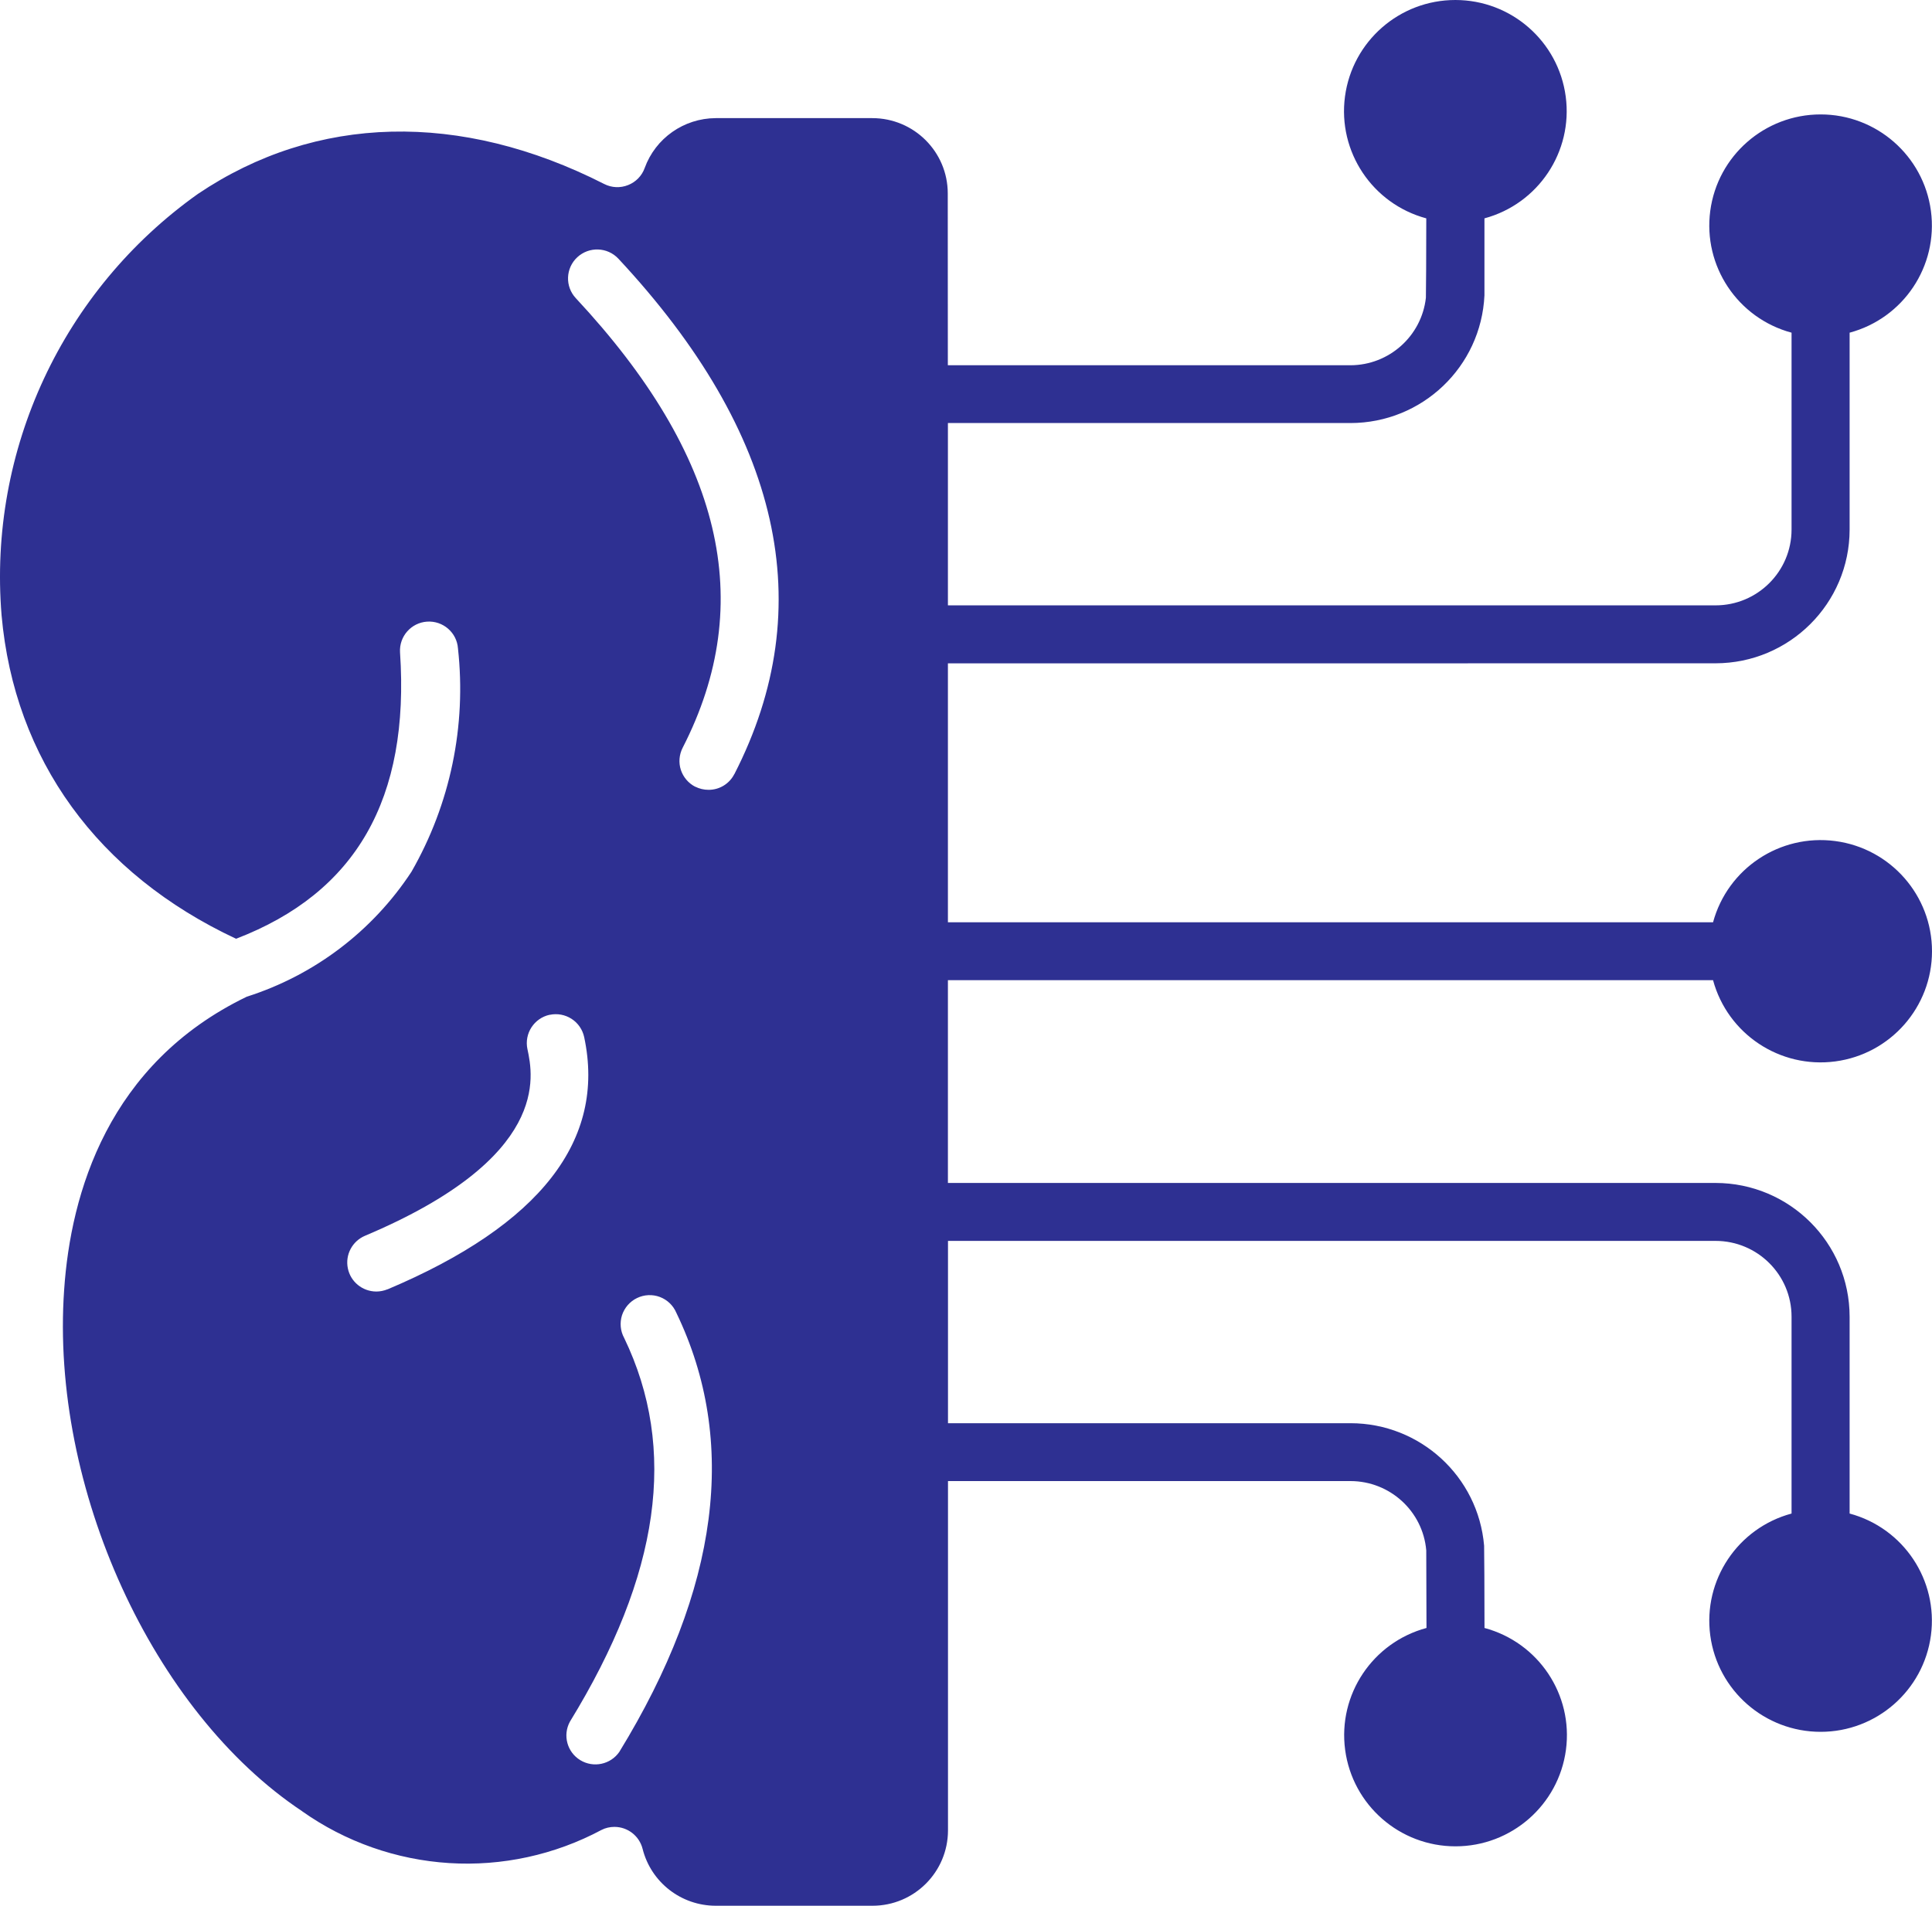 <svg width="75" height="74" viewBox="0 0 75 74" fill="none" xmlns="http://www.w3.org/2000/svg">
<path fill-rule="evenodd" clip-rule="evenodd" d="M36.798 16.427H52.425C55.209 16.424 57.496 14.243 57.626 11.469V8.479C59.718 7.915 61.066 5.89 60.781 3.748C60.496 1.603 58.664 0 56.497 0C54.329 0 52.498 1.603 52.212 3.748C51.927 5.89 53.275 7.915 55.368 8.479C55.368 9.71 55.359 11.498 55.353 11.561C55.188 13.05 53.924 14.18 52.423 14.183H36.795L36.792 7.511C36.792 5.896 35.48 4.587 33.862 4.587H27.782C26.548 4.593 25.446 5.366 25.026 6.525C24.918 6.828 24.681 7.07 24.381 7.187C24.08 7.307 23.744 7.292 23.456 7.145C17.869 4.302 12.269 4.44 7.684 7.529C2.43 11.262 -0.465 17.479 0.061 23.89C0.559 29.489 3.787 33.935 9.164 36.452C13.827 34.663 15.911 31.017 15.529 25.328C15.493 24.71 15.962 24.18 16.577 24.138C17.196 24.096 17.733 24.561 17.778 25.175C18.111 28.186 17.481 31.221 15.974 33.849C14.464 36.152 12.206 37.866 9.579 38.702C4.198 41.302 2.745 46.324 2.49 50.084C1.953 57.771 5.928 66.474 11.734 70.333H11.731C13.409 71.519 15.385 72.214 17.436 72.343C19.486 72.472 21.534 72.026 23.347 71.058C23.503 70.977 23.677 70.938 23.852 70.938C24.368 70.938 24.818 71.289 24.945 71.789C25.272 73.089 26.443 74 27.785 74H33.871C35.489 74 36.798 72.691 36.801 71.076V57.51H52.428C53.959 57.513 55.235 58.681 55.367 60.2C55.367 60.248 55.373 61.944 55.376 63.211V63.214C53.284 63.778 51.933 65.8 52.218 67.945C52.503 70.09 54.335 71.693 56.502 71.693C58.67 71.693 60.504 70.09 60.79 67.945C61.075 65.8 59.724 63.778 57.628 63.214C57.628 61.902 57.619 60.107 57.613 60.02C57.385 57.333 55.133 55.266 52.428 55.263H36.801V48.184H66.597C68.227 48.184 69.548 49.502 69.548 51.126V58.771C67.458 59.334 66.107 61.357 66.392 63.502C66.677 65.644 68.509 67.247 70.677 67.247C72.841 67.247 74.673 65.644 74.958 63.502C75.243 61.357 73.895 59.334 71.802 58.771V51.126C71.799 48.258 69.47 45.937 66.596 45.934H36.798V38.06H66.5C67.068 40.151 69.094 41.499 71.244 41.215C73.394 40.93 75 39.099 75 36.937C75 34.773 73.394 32.943 71.244 32.658C69.094 32.374 67.068 33.722 66.5 35.813H36.798V25.759L66.596 25.756C69.47 25.753 71.799 23.431 71.802 20.564V12.918C73.895 12.355 75.243 10.333 74.958 8.188C74.673 6.046 72.841 4.443 70.677 4.443C68.509 4.443 66.677 6.046 66.392 8.188C66.107 10.333 67.458 12.355 69.548 12.918V20.561C69.548 22.188 68.227 23.506 66.597 23.506H36.798L36.798 16.427ZM21.342 39.406H21.339C21.634 39.343 21.937 39.4 22.189 39.562C22.438 39.723 22.615 39.978 22.678 40.272C23.531 44.271 20.97 47.564 15.043 50.066V50.063C14.905 50.12 14.755 50.15 14.605 50.15C14.071 50.147 13.608 49.772 13.503 49.248C13.395 48.723 13.674 48.196 14.167 47.986C21.375 44.946 20.697 41.779 20.475 40.736V40.739C20.346 40.131 20.733 39.535 21.339 39.403L21.342 39.406ZM26.99 30.55C26.726 30.415 26.524 30.178 26.431 29.896C26.338 29.612 26.365 29.303 26.5 29.037C29.398 23.389 28.038 17.679 22.354 11.579C21.928 11.124 21.955 10.411 22.411 9.988C22.868 9.566 23.579 9.59 24.006 10.045C30.326 16.825 31.838 23.56 28.509 30.058H28.506C28.314 30.436 27.927 30.672 27.503 30.669C27.326 30.669 27.149 30.627 26.99 30.547L26.99 30.55ZM26.254 50.973C28.662 55.964 27.918 61.701 24.042 68.026C23.702 68.517 23.036 68.658 22.525 68.346C22.015 68.035 21.838 67.379 22.123 66.854C25.624 61.144 26.311 56.266 24.228 51.949C24.081 51.679 24.054 51.362 24.147 51.068C24.243 50.778 24.453 50.535 24.729 50.403C25.005 50.268 25.327 50.253 25.615 50.361C25.903 50.469 26.134 50.691 26.254 50.973Z" fill="#2E3092"/>
</svg>
